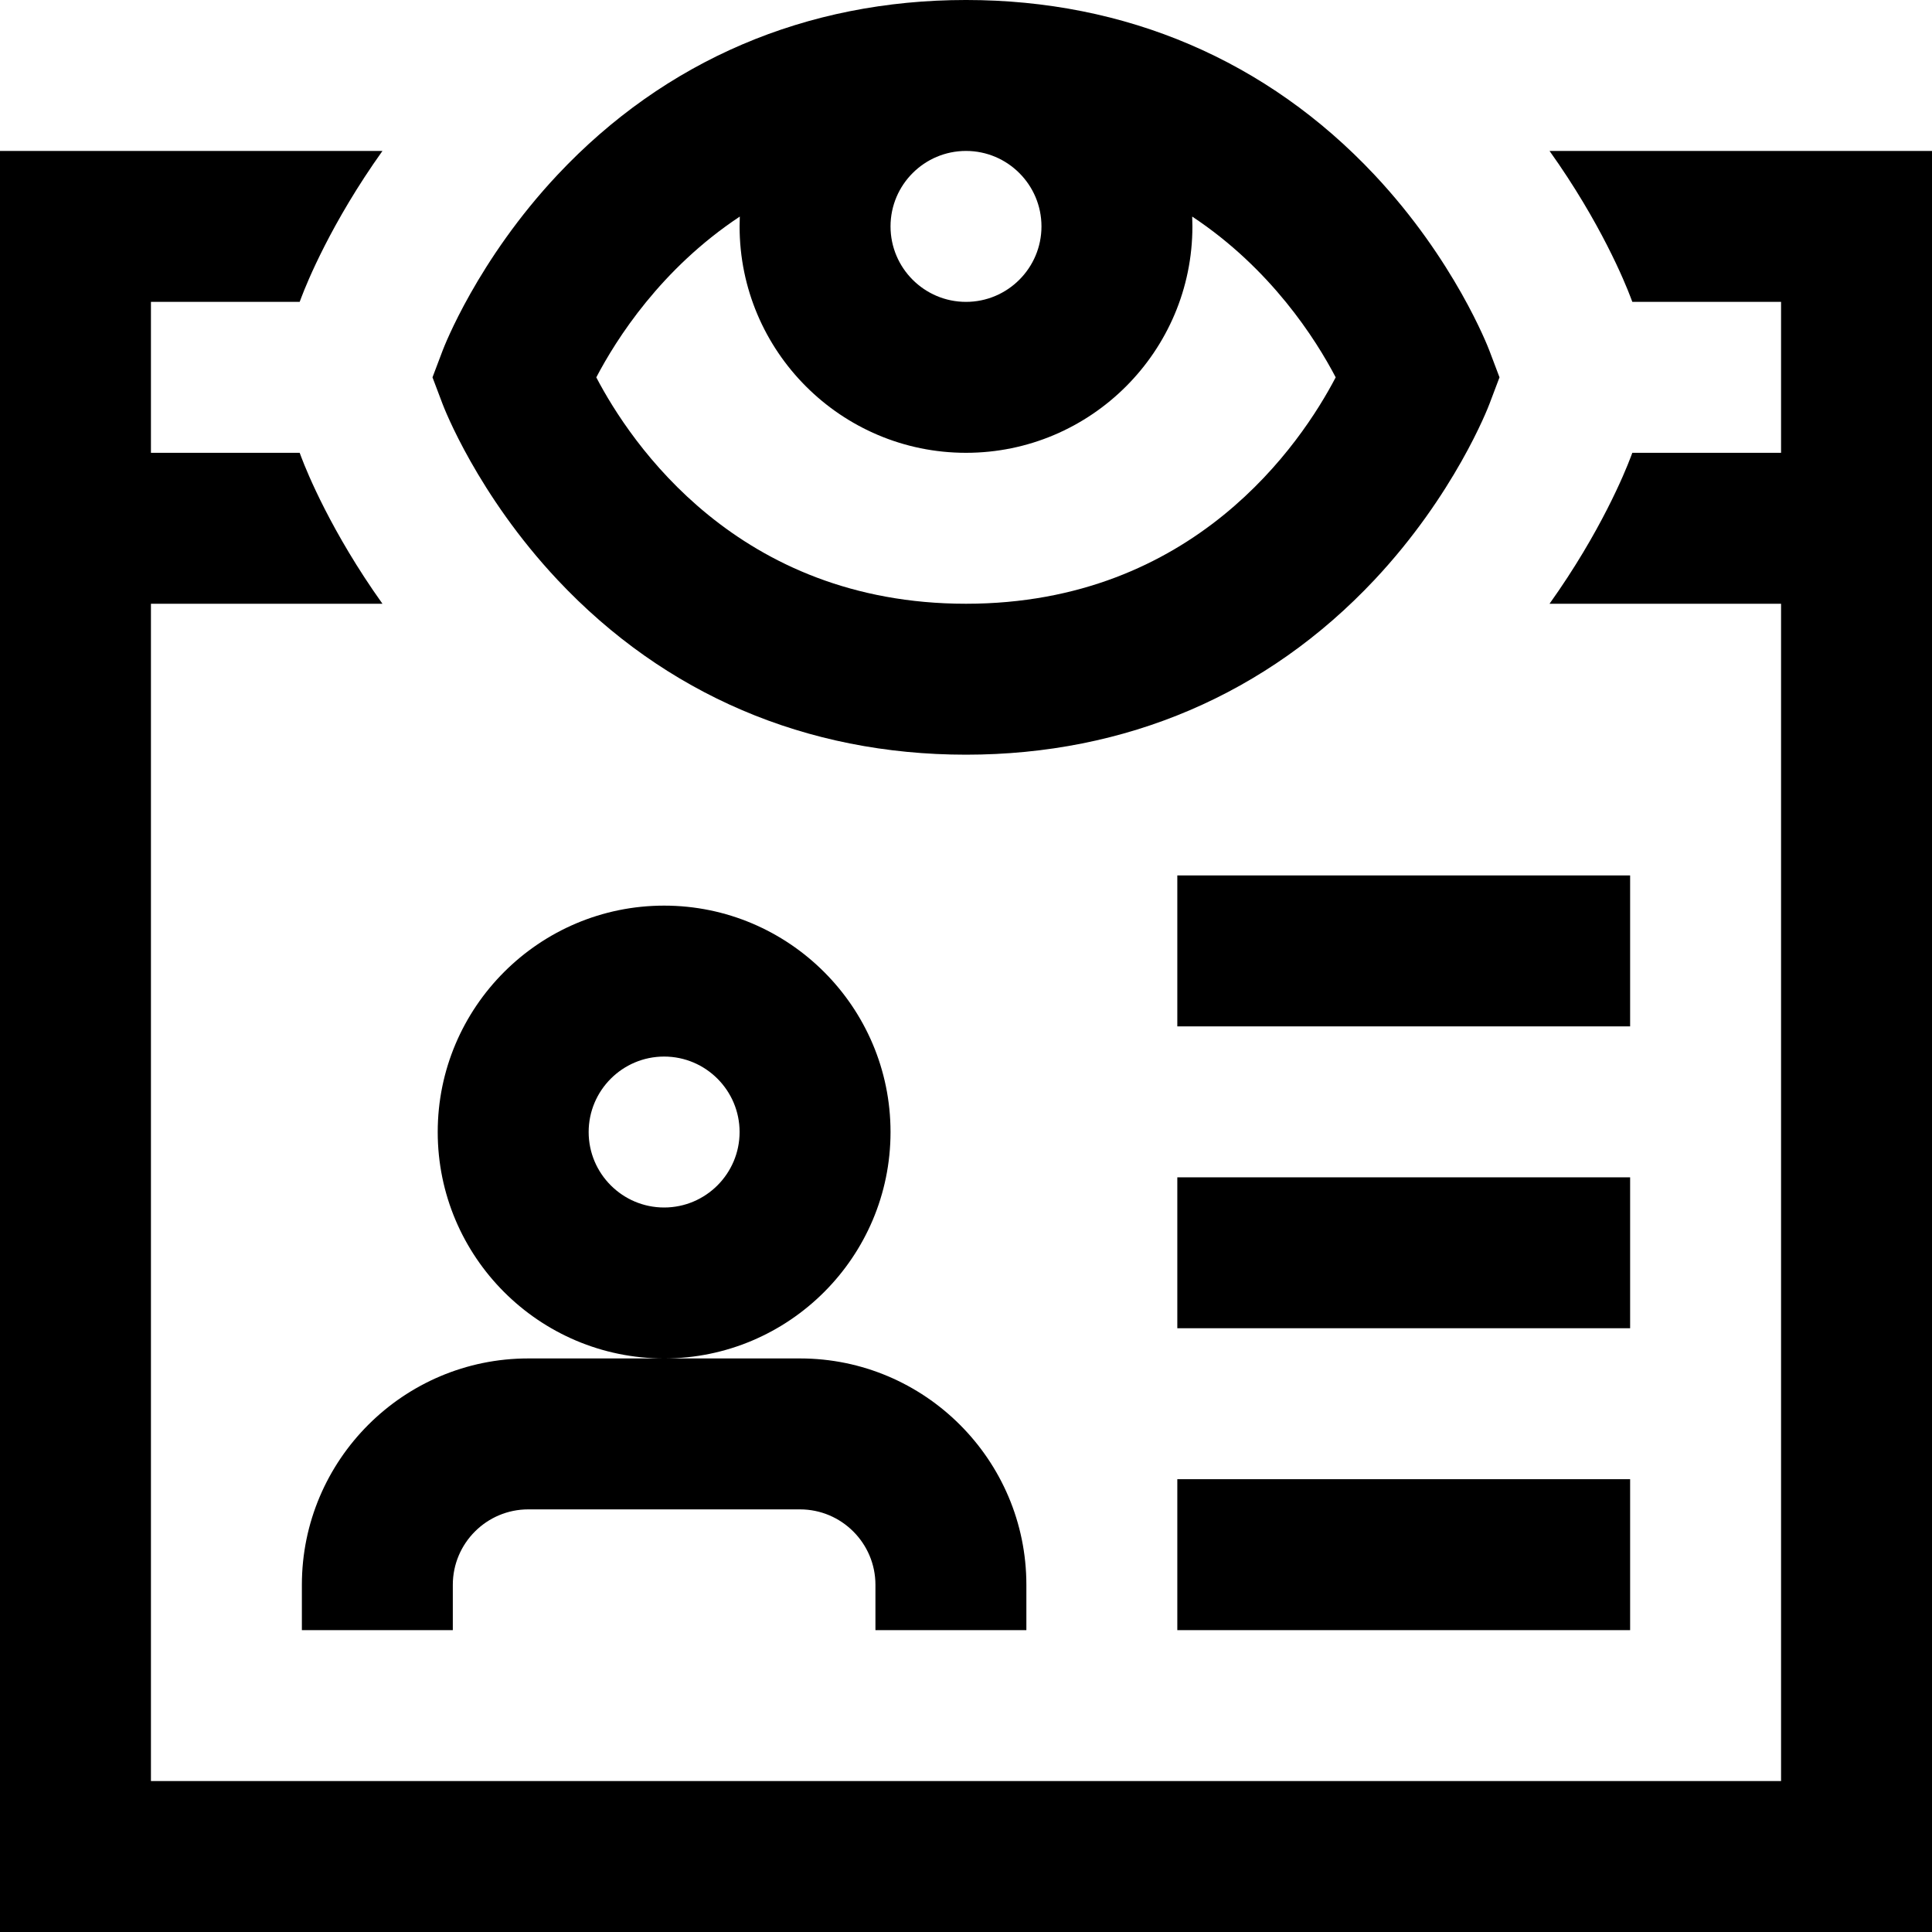 <svg id="Capa_1" enable-background="new 0 0 512 512" height="512" viewBox="0 0 512 512" width="512" xmlns="http://www.w3.org/2000/svg"><g><path d="m410.645 40h101.355v472h-512v-472h101.356c-13.576 19.035-20.02 34.927-21.473 38.766l-.467 1.234h-39.416v40h39.416l.467 1.235c1.453 3.838 7.897 19.73 21.472 38.765h-61.355v312h432v-312h-61.356c13.576-19.035 20.02-34.927 21.472-38.766l.467-1.234h39.417v-40h-39.416l-.467-1.235c-1.453-3.839-7.897-19.73-21.472-38.765zm-234.645 320c-33.084 0-60-26.916-60-60s26.916-60 60-60 60 26.916 60 60-26.916 60-60 60zm20-60c0-11.028-8.972-20-20-20s-20 8.972-20 20 8.972 20 20 20 20-8.972 20-20zm236 92h-120v40h120zm-160 40v-12c0-33.084-26.916-60-60-60h-36-36c-33.084 0-60 26.916-60 60v12h40v-12c0-11.028 8.972-20 20-20h72c11.028 0 20 8.972 20 20v12zm160-120h-120v40h120zm0-80h-120v40h120zm-67.773-78.308c21.26-22.637 30.112-45.646 30.479-46.614l2.678-7.078-2.678-7.078c-.366-.969-9.219-23.978-30.479-46.614-28.453-30.295-65.877-46.308-108.227-46.308s-79.774 16.013-108.227 46.308c-21.26 22.637-30.112 45.646-30.479 46.614l-2.678 7.078 2.678 7.078c.366.969 9.219 23.978 30.479 46.614 28.453 30.295 65.877 46.308 108.227 46.308s79.774-16.013 108.227-46.308zm-168.171-96.301c-.037.865-.056 1.735-.056 2.609 0 33.084 26.916 60 60 60s60-26.916 60-60c0-.874-.019-1.744-.056-2.609 20.886 13.833 32.734 32.49 38.028 42.609-9.099 17.391-37.56 60-97.972 60-60.462 0-88.92-42.68-97.976-59.993 5.293-10.118 17.141-28.779 38.032-42.616zm79.944 2.609c0 11.028-8.972 20-20 20s-20-8.972-20-20 8.972-20 20-20 20 8.972 20 20z"/></g></svg>